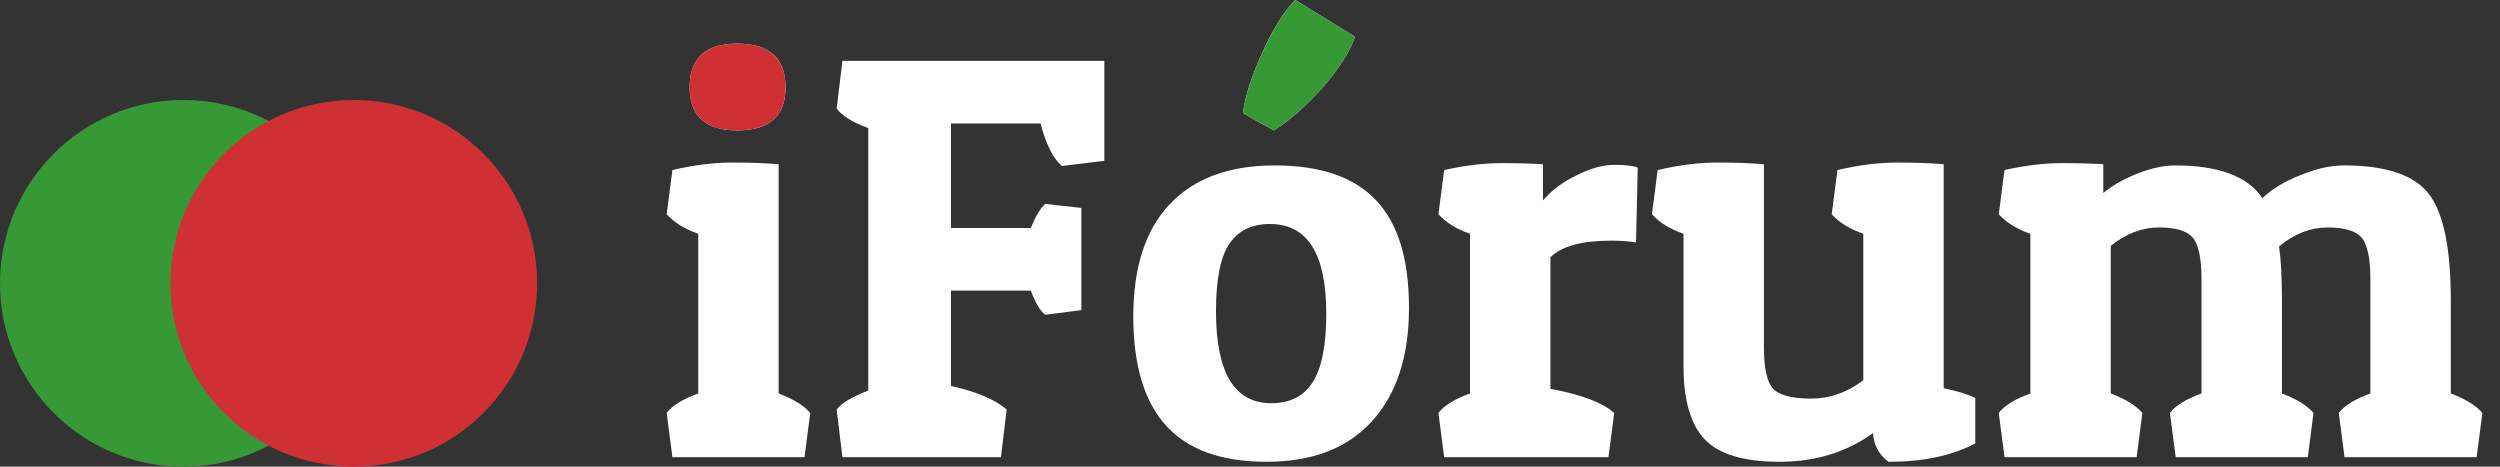 <svg width="150" height="28" viewBox="0 0 150 28" fill="none" xmlns="http://www.w3.org/2000/svg">
<rect x="0" y="0" width="150" height="28" fill="#333333" stroke="none"/>
<path d="M40.345 10.201C41.631 9.902 42.826 9.753 43.929 9.753C45.031 9.753 45.962 9.787 46.72 9.856V23.606C47.616 23.951 48.248 24.341 48.615 24.778L48.271 27.431H40.345L40 24.778C40.322 24.341 40.953 23.951 41.895 23.606V14.026C41.091 13.75 40.459 13.36 40 12.854L40.345 10.201ZM44.239 7.823C42.332 7.823 41.379 6.961 41.379 5.238C41.379 3.492 42.332 2.619 44.239 2.619C46.169 2.619 47.133 3.492 47.133 5.238C47.133 6.961 46.169 7.823 44.239 7.823Z" fill="white"/>
<path d="M66.26 3.653V9.649L63.709 9.959C63.181 9.5 62.756 8.65 62.434 7.409H57.058V13.681H61.848C62.124 12.992 62.411 12.51 62.71 12.234L64.881 12.475V18.609L62.71 18.885C62.411 18.655 62.124 18.173 61.848 17.438H57.058V23.158C58.597 23.503 59.712 23.974 60.401 24.571L60.056 27.431H50.545L50.2 24.571C50.499 24.18 51.131 23.802 52.096 23.434V7.685C51.154 7.34 50.522 6.95 50.2 6.513L50.545 3.653H66.26Z" fill="white"/>
<path d="M75.993 27.707C73.282 27.707 71.271 26.983 69.962 25.536C68.652 24.089 67.998 21.906 67.998 18.988C67.998 16.048 68.721 13.808 70.169 12.268C71.639 10.706 73.741 9.925 76.475 9.925C79.209 9.925 81.231 10.614 82.54 11.993C83.873 13.371 84.539 15.531 84.539 18.471C84.539 21.389 83.792 23.664 82.299 25.295C80.829 26.903 78.727 27.707 75.993 27.707ZM72.96 18.678C72.96 22.354 74.063 24.192 76.268 24.192C77.394 24.192 78.221 23.779 78.749 22.951C79.301 22.101 79.577 20.723 79.577 18.816C79.577 15.232 78.451 13.44 76.199 13.44C75.097 13.44 74.281 13.842 73.753 14.646C73.224 15.427 72.96 16.771 72.96 18.678ZM74.58 6.754C74.718 5.744 75.108 4.537 75.751 3.136C76.395 1.712 77.049 0.666 77.716 0L81.3 2.206C80.978 3.125 80.323 4.147 79.335 5.273C78.347 6.375 77.382 7.225 76.441 7.823C75.2 7.157 74.58 6.8 74.58 6.754Z" fill="white"/>
<path d="M96.645 14.439C94.899 14.439 93.692 14.773 93.026 15.439V23.331C94.887 23.675 96.162 24.158 96.852 24.778L96.507 27.431H86.651L86.306 24.778C86.627 24.341 87.26 23.951 88.201 23.606V18.816V14.026C87.397 13.75 86.765 13.36 86.306 12.854L86.651 10.201C87.915 9.925 89.052 9.787 90.063 9.787C91.073 9.787 91.912 9.81 92.578 9.856V12.027C93.106 11.407 93.784 10.901 94.612 10.511C95.439 10.097 96.185 9.89 96.852 9.89C97.541 9.89 98.012 9.948 98.264 10.063L98.161 14.543C97.702 14.474 97.196 14.439 96.645 14.439Z" fill="white"/>
<path d="M112.383 25.984C110.798 27.133 108.925 27.707 106.766 27.707C104.629 27.707 103.136 27.259 102.286 26.363C101.436 25.467 101.011 24.008 101.011 21.986V14.026C100.206 13.75 99.575 13.36 99.115 12.854L99.46 10.201C100.746 9.902 101.941 9.753 103.044 9.753C104.147 9.753 105.077 9.787 105.835 9.856V20.849C105.835 22.09 106.019 22.917 106.387 23.33C106.777 23.721 107.535 23.916 108.661 23.916C109.787 23.916 110.832 23.549 111.797 22.814V14.026C110.993 13.75 110.361 13.36 109.902 12.854L110.246 10.201C111.533 9.902 112.727 9.753 113.83 9.753C114.933 9.753 115.863 9.787 116.622 9.856V23.296C117.426 23.457 118.058 23.652 118.517 23.882V26.604C117.139 27.339 115.404 27.707 113.313 27.707C112.739 27.294 112.429 26.719 112.383 25.984Z" fill="white"/>
<path d="M120.271 10.201C121.535 9.925 122.672 9.787 123.683 9.787C124.694 9.787 125.532 9.81 126.198 9.856V11.579C126.75 11.12 127.439 10.729 128.266 10.407C129.093 10.086 129.84 9.925 130.506 9.925C133.125 9.925 134.871 10.58 135.744 11.889C136.319 11.338 137.077 10.878 138.019 10.511C138.961 10.12 139.834 9.925 140.638 9.925C143.165 9.925 144.865 10.499 145.738 11.648C146.611 12.774 147.048 14.899 147.048 18.023V23.606C147.944 23.951 148.575 24.341 148.943 24.778L148.598 27.431H140.672L140.328 24.778C140.649 24.341 141.281 23.951 142.223 23.606V16.783C142.223 15.519 142.051 14.681 141.706 14.267C141.361 13.854 140.672 13.647 139.638 13.647C138.627 13.647 137.663 14.026 136.744 14.784C136.858 15.565 136.916 16.645 136.916 18.023V23.606C137.812 23.951 138.444 24.341 138.811 24.778L138.467 27.431H130.541L130.196 24.778C130.518 24.341 131.149 23.951 132.091 23.606V16.783C132.091 15.519 131.919 14.681 131.574 14.267C131.23 13.854 130.552 13.647 129.541 13.647C128.53 13.647 127.565 14.014 126.646 14.75V23.606C127.542 23.951 128.174 24.341 128.542 24.778L128.197 27.431H120.271L119.926 24.778C120.248 24.341 120.88 23.951 121.822 23.606V14.026C121.018 13.75 120.386 13.36 119.926 12.854L120.271 10.201Z" fill="white"/>
<path fill-rule="evenodd" clip-rule="evenodd" d="M41.378 5.238C41.378 6.961 42.332 7.823 44.239 7.823C46.169 7.823 47.133 6.961 47.133 5.238C47.133 3.492 46.169 2.619 44.239 2.619C42.332 2.619 41.378 3.492 41.378 5.238Z" fill="#CF3034"/>
<path fill-rule="evenodd" clip-rule="evenodd" d="M75.754 3.136C75.111 4.537 74.72 5.744 74.582 6.754C74.582 6.8 75.203 7.157 76.443 7.823C77.385 7.225 78.35 6.375 79.338 5.273C80.326 4.147 80.981 3.125 81.302 2.206L77.718 0C77.052 0.666 76.397 1.712 75.754 3.136Z" fill="#379936"/>
<path d="M22 17C22 23.075 17.075 28 11 28C4.925 28 1.4999e-06 23.075 1.4999e-06 17C1.4999e-06 10.925 4.925 6 11 6C17.075 6 22 10.925 22 17Z" fill="#379936"/>
<circle cx="21.227" cy="17" r="11" fill="#CF3034" style="mix-blend-mode:lighten"/>
</svg>
